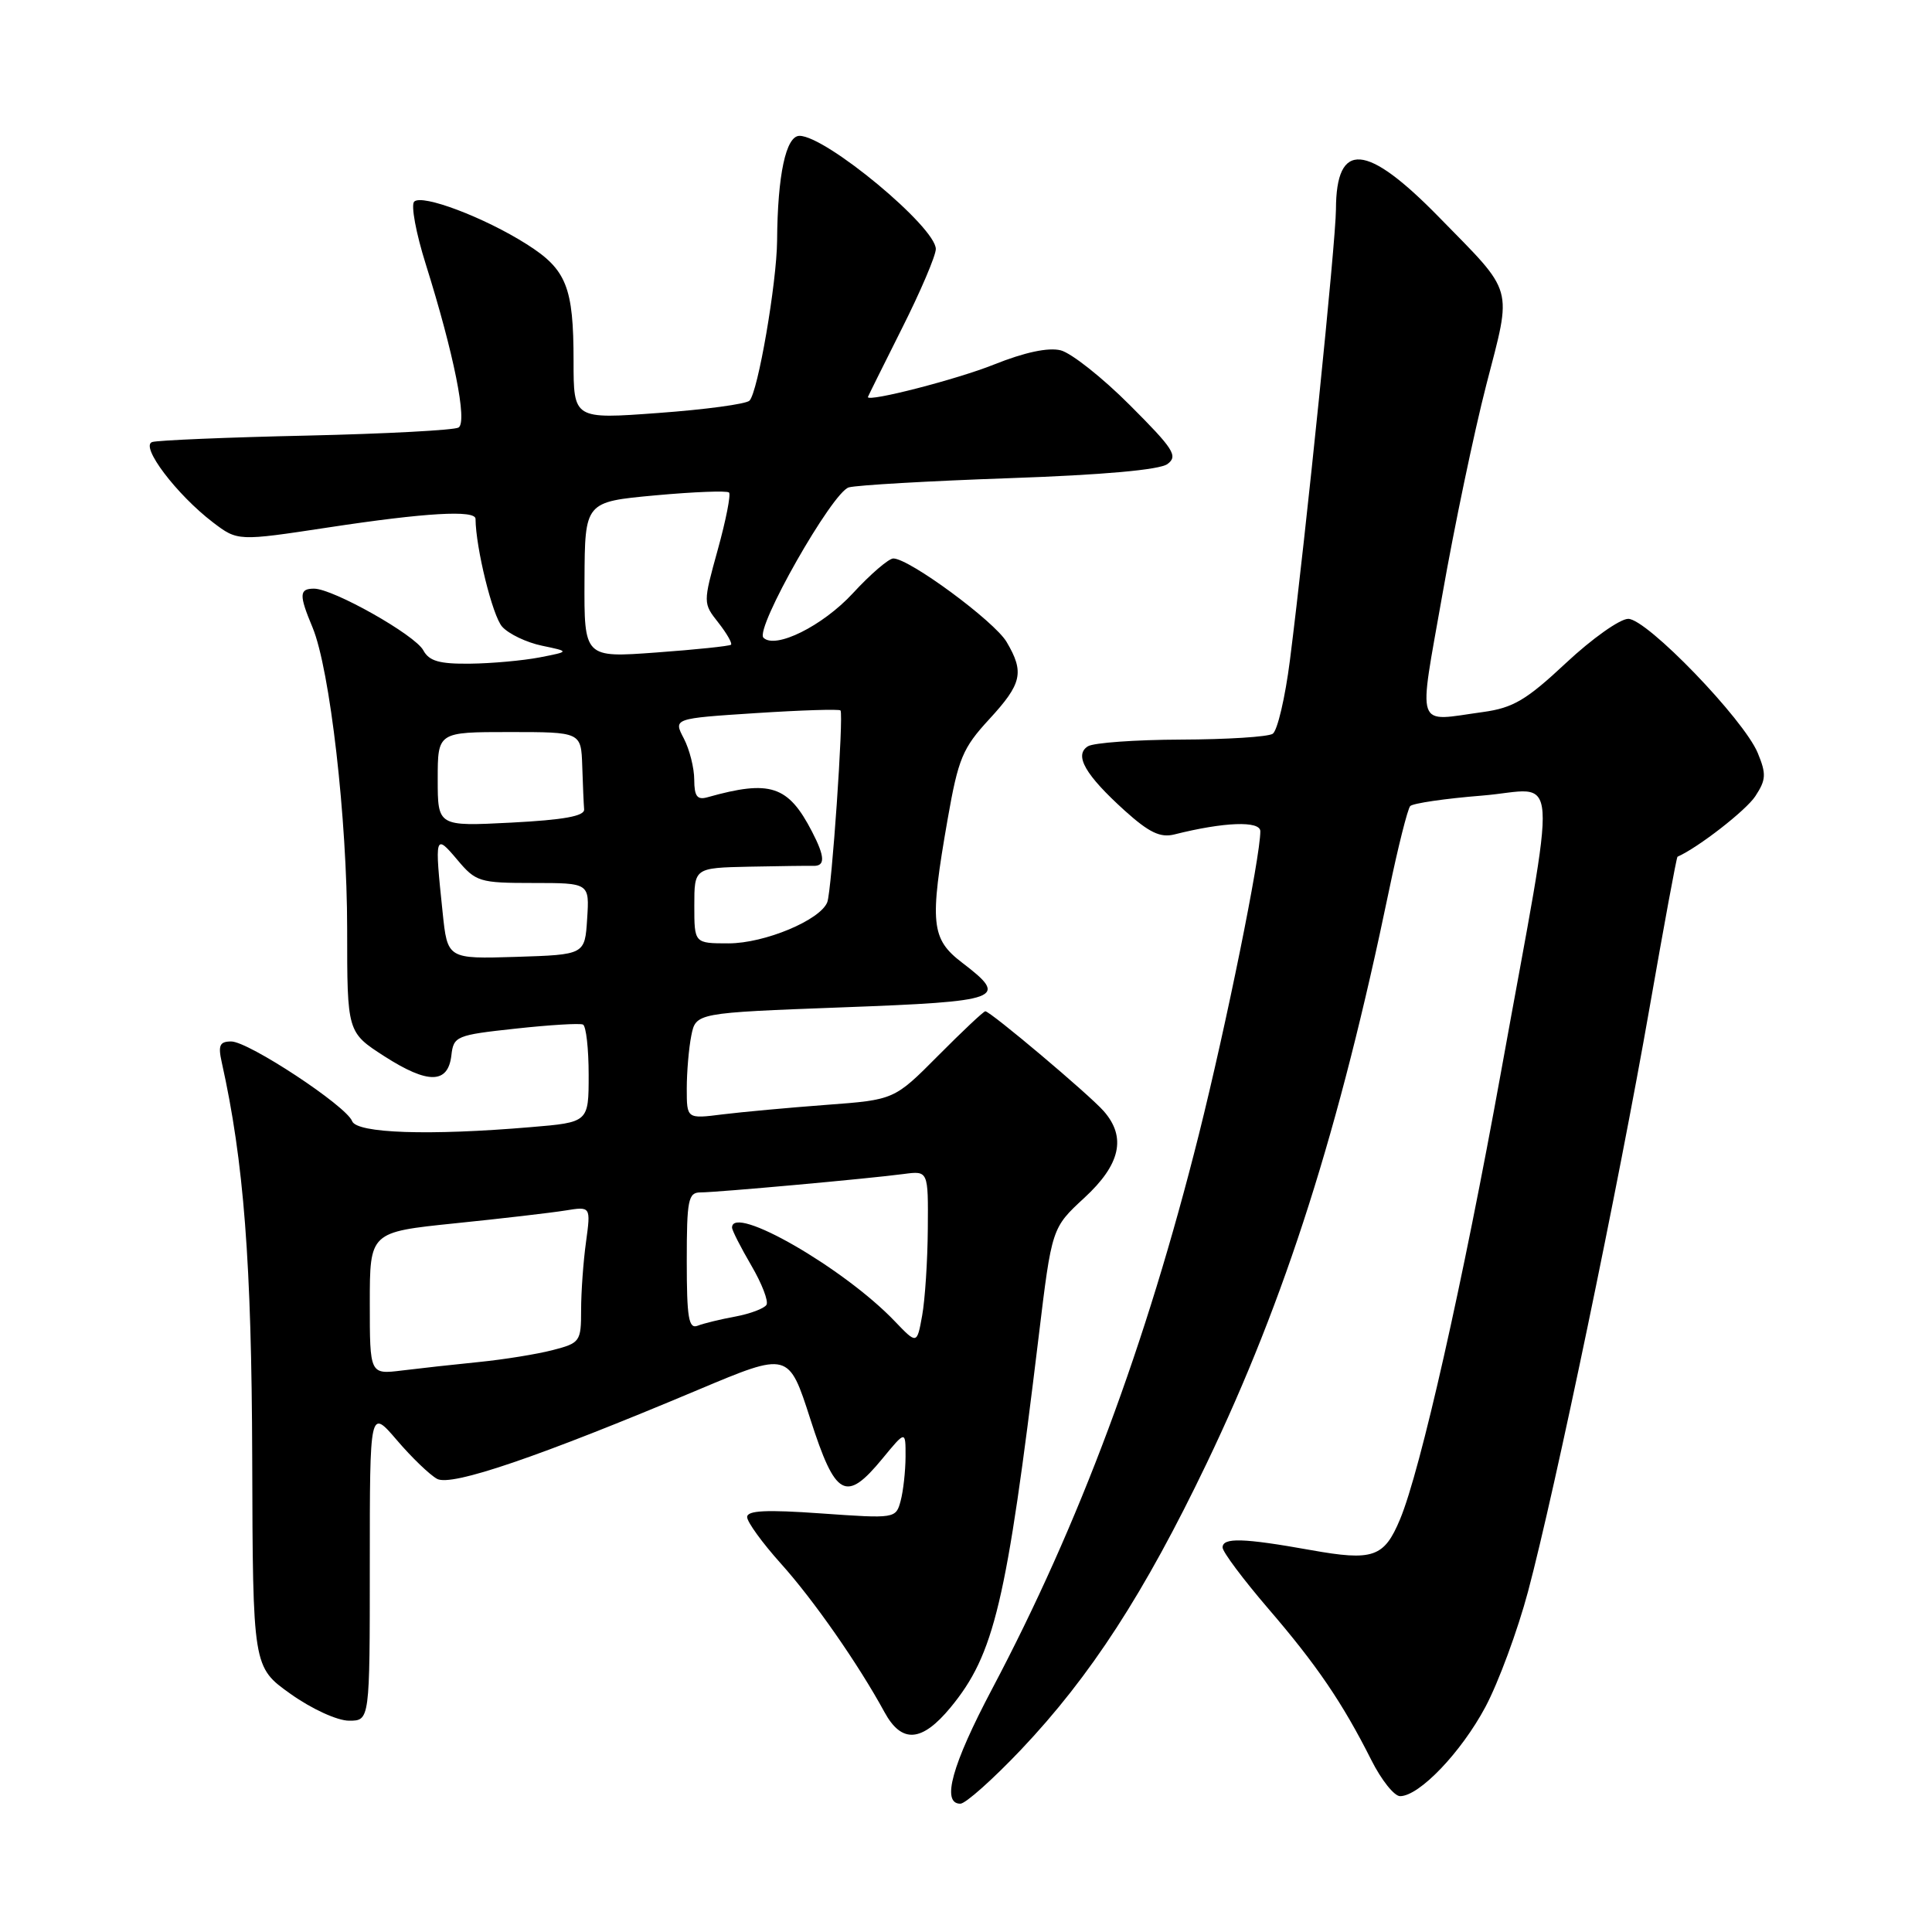 <?xml version="1.0" encoding="UTF-8" standalone="no"?>
<!DOCTYPE svg PUBLIC "-//W3C//DTD SVG 1.1//EN" "http://www.w3.org/Graphics/SVG/1.1/DTD/svg11.dtd" >
<svg xmlns="http://www.w3.org/2000/svg" xmlns:xlink="http://www.w3.org/1999/xlink" version="1.1" viewBox="0 0 256 256">
 <g >
 <path fill="currentColor"
d=" M 135.31 231.82 C 144.50 222.12 151.64 211.11 159.89 193.90 C 170.34 172.10 177.47 149.70 184.05 118.00 C 185.25 112.22 186.52 107.19 186.86 106.81 C 187.21 106.44 191.50 105.81 196.39 105.42 C 206.80 104.58 206.49 100.02 198.90 142.00 C 193.85 169.90 188.23 194.82 185.51 201.32 C 183.40 206.37 181.94 206.87 173.67 205.39 C 164.73 203.79 162.00 203.71 162.00 205.05 C 162.00 205.63 164.71 209.25 168.01 213.10 C 174.46 220.59 177.89 225.63 181.71 233.22 C 183.03 235.85 184.74 238.00 185.52 238.00 C 188.06 238.00 193.62 232.19 196.83 226.17 C 198.56 222.92 201.10 216.03 202.48 210.86 C 206.06 197.41 214.49 156.91 218.57 133.56 C 220.49 122.59 222.15 113.57 222.28 113.52 C 225.02 112.31 231.36 107.38 232.59 105.50 C 234.02 103.32 234.06 102.56 232.91 99.77 C 231.05 95.29 218.22 82.00 215.75 82.00 C 214.65 82.00 210.94 84.63 207.50 87.85 C 202.24 92.77 200.50 93.80 196.49 94.35 C 187.42 95.59 187.91 97.04 191.13 78.75 C 192.70 69.81 195.31 57.33 196.94 51.00 C 200.37 37.72 200.75 39.07 190.68 28.78 C 181.03 18.91 177.05 18.61 177.02 27.74 C 177.00 32.02 173.04 70.79 170.92 87.50 C 170.29 92.45 169.26 96.83 168.64 97.23 C 168.01 97.64 162.55 97.98 156.50 98.00 C 150.45 98.02 144.89 98.42 144.15 98.89 C 142.29 100.06 143.80 102.68 149.04 107.42 C 152.25 110.31 153.74 111.03 155.60 110.57 C 162.19 108.91 167.00 108.73 167.00 110.15 C 167.00 113.58 162.49 135.81 158.86 150.31 C 151.85 178.24 143.02 201.94 131.45 223.81 C 126.14 233.85 124.71 239.00 127.25 239.00 C 127.94 239.00 131.56 235.77 135.31 231.82 Z  M 125.95 226.25 C 131.75 219.21 133.36 212.44 137.63 177.10 C 139.37 162.70 139.37 162.70 143.68 158.72 C 148.47 154.31 149.28 150.68 146.25 147.23 C 144.34 145.05 131.23 134.00 130.56 134.00 C 130.33 134.00 127.53 136.64 124.32 139.87 C 118.50 145.73 118.50 145.73 109.50 146.40 C 104.55 146.77 98.36 147.34 95.75 147.66 C 91.00 148.26 91.00 148.26 91.00 144.25 C 91.00 142.05 91.27 138.89 91.60 137.23 C 92.21 134.21 92.21 134.21 111.60 133.48 C 132.81 132.69 133.75 132.34 127.50 127.57 C 123.36 124.41 123.15 122.37 125.57 108.53 C 126.98 100.50 127.55 99.13 131.07 95.31 C 135.42 90.59 135.76 89.09 133.38 85.06 C 131.76 82.32 120.48 74.00 118.37 74.00 C 117.76 74.00 115.34 76.08 113.00 78.62 C 109.01 82.94 102.73 86.06 101.16 84.50 C 99.99 83.32 110.31 65.15 112.48 64.58 C 113.59 64.28 123.17 63.73 133.77 63.36 C 146.15 62.93 153.64 62.26 154.69 61.49 C 156.13 60.43 155.52 59.49 149.71 53.68 C 146.08 50.04 141.95 46.78 140.55 46.42 C 138.90 46.01 135.79 46.67 131.69 48.31 C 126.83 50.26 114.99 53.31 115.00 52.61 C 115.00 52.55 117.03 48.47 119.50 43.54 C 121.98 38.62 124.00 33.87 124.00 33.00 C 124.00 30.09 109.44 18.00 105.94 18.00 C 104.14 18.00 103.03 23.16 102.97 31.89 C 102.92 37.50 100.43 51.97 99.31 53.09 C 98.86 53.54 93.44 54.27 87.25 54.72 C 76.00 55.55 76.00 55.55 76.00 47.84 C 76.00 38.03 75.07 35.70 69.79 32.36 C 64.18 28.80 55.92 25.68 54.88 26.72 C 54.43 27.17 55.12 30.90 56.42 35.02 C 60.14 46.87 61.96 55.91 60.76 56.65 C 60.19 57.00 51.12 57.48 40.61 57.72 C 30.10 57.95 20.90 58.34 20.17 58.57 C 18.52 59.10 23.39 65.53 28.22 69.22 C 31.50 71.71 31.50 71.71 43.50 69.89 C 56.38 67.93 63.00 67.55 63.01 68.75 C 63.04 72.60 65.27 81.64 66.54 83.04 C 67.41 84.01 69.79 85.14 71.82 85.56 C 75.50 86.33 75.50 86.33 71.50 87.11 C 69.30 87.53 65.15 87.91 62.29 87.94 C 58.22 87.99 56.86 87.60 56.09 86.17 C 55.00 84.13 44.13 78.00 41.61 78.00 C 39.64 78.00 39.60 78.81 41.41 83.13 C 43.72 88.67 46.00 108.50 46.00 123.11 C 46.00 136.79 46.00 136.79 50.96 139.98 C 56.72 143.67 59.37 143.63 59.81 139.84 C 60.10 137.30 60.45 137.15 68.31 136.30 C 72.81 135.81 76.84 135.56 77.25 135.76 C 77.66 135.96 78.00 138.95 78.00 142.41 C 78.00 148.71 78.00 148.71 70.35 149.35 C 56.83 150.50 47.28 150.17 46.66 148.56 C 45.89 146.54 32.93 138.00 30.64 138.00 C 29.11 138.00 28.88 138.51 29.38 140.75 C 32.31 153.89 33.34 167.26 33.42 193.20 C 33.50 220.89 33.50 220.89 38.50 224.45 C 41.31 226.45 44.70 228.00 46.25 228.00 C 49.00 228.00 49.00 228.00 49.00 207.32 C 49.00 186.64 49.00 186.64 52.59 190.83 C 54.56 193.14 56.96 195.44 57.92 195.96 C 59.84 196.99 71.35 193.06 92.50 184.16 C 104.50 179.11 104.50 179.11 107.38 188.06 C 110.71 198.41 112.08 199.16 116.93 193.27 C 120.00 189.54 120.00 189.54 119.99 193.02 C 119.98 194.93 119.69 197.57 119.34 198.87 C 118.71 201.22 118.63 201.23 108.85 200.54 C 101.54 200.02 99.00 200.14 99.00 201.02 C 99.00 201.67 101.01 204.44 103.46 207.17 C 107.80 211.99 113.75 220.53 117.20 226.87 C 119.48 231.05 122.14 230.86 125.95 226.25 Z  M 49.00 172.69 C 49.00 163.26 49.00 163.26 60.25 162.10 C 66.44 161.47 73.03 160.70 74.90 160.40 C 78.29 159.85 78.29 159.85 77.65 164.57 C 77.29 167.16 77.00 171.22 77.00 173.60 C 77.00 177.76 76.86 177.96 73.25 178.89 C 71.19 179.43 66.80 180.14 63.50 180.47 C 60.20 180.80 55.59 181.31 53.25 181.60 C 49.00 182.12 49.00 182.12 49.00 172.69 Z  M 118.55 175.06 C 111.81 168.01 97.00 159.50 97.00 162.66 C 97.00 163.03 98.15 165.28 99.55 167.68 C 100.95 170.07 101.86 172.42 101.56 172.90 C 101.26 173.38 99.41 174.08 97.44 174.45 C 95.47 174.81 93.21 175.36 92.43 175.67 C 91.25 176.12 91.00 174.59 91.00 167.11 C 91.00 158.96 91.19 158.00 92.83 158.00 C 94.99 158.00 115.09 156.18 119.75 155.56 C 123.00 155.13 123.00 155.13 122.94 162.81 C 122.91 167.04 122.57 172.22 122.19 174.32 C 121.50 178.14 121.50 178.14 118.55 175.06 Z  M 58.65 120.89 C 57.57 110.62 57.63 110.41 60.59 113.92 C 63.05 116.85 63.53 117.00 70.64 117.00 C 78.11 117.00 78.11 117.00 77.80 121.75 C 77.50 126.50 77.50 126.50 68.40 126.79 C 59.29 127.07 59.29 127.07 58.65 120.89 Z  M 92.00 120.00 C 92.00 115.00 92.00 115.00 99.25 114.84 C 103.24 114.76 107.06 114.71 107.75 114.73 C 109.37 114.79 109.33 113.54 107.60 110.20 C 104.44 104.08 102.06 103.30 93.75 105.64 C 92.38 106.03 92.00 105.52 91.99 103.32 C 91.99 101.77 91.37 99.31 90.61 97.85 C 89.22 95.20 89.22 95.20 100.17 94.49 C 106.18 94.10 111.23 93.94 111.37 94.14 C 111.81 94.72 110.20 118.04 109.62 119.54 C 108.71 121.91 101.32 125.00 96.54 125.00 C 92.00 125.00 92.00 125.00 92.00 120.00 Z  M 58.00 103.25 C 58.00 97.00 58.00 97.00 67.50 97.00 C 77.00 97.00 77.00 97.00 77.15 101.50 C 77.23 103.97 77.34 106.56 77.40 107.25 C 77.47 108.14 74.69 108.64 67.75 109.00 C 58.00 109.50 58.00 109.50 58.00 103.25 Z  M 77.45 76.83 C 77.50 66.50 77.50 66.50 86.81 65.64 C 91.93 65.17 96.33 65.00 96.60 65.26 C 96.86 65.53 96.19 68.93 95.11 72.83 C 93.15 79.92 93.15 79.92 95.19 82.51 C 96.31 83.94 97.06 85.25 96.86 85.43 C 96.66 85.61 92.20 86.08 86.95 86.46 C 77.40 87.16 77.40 87.16 77.45 76.83 Z "/>
</g>
</svg>